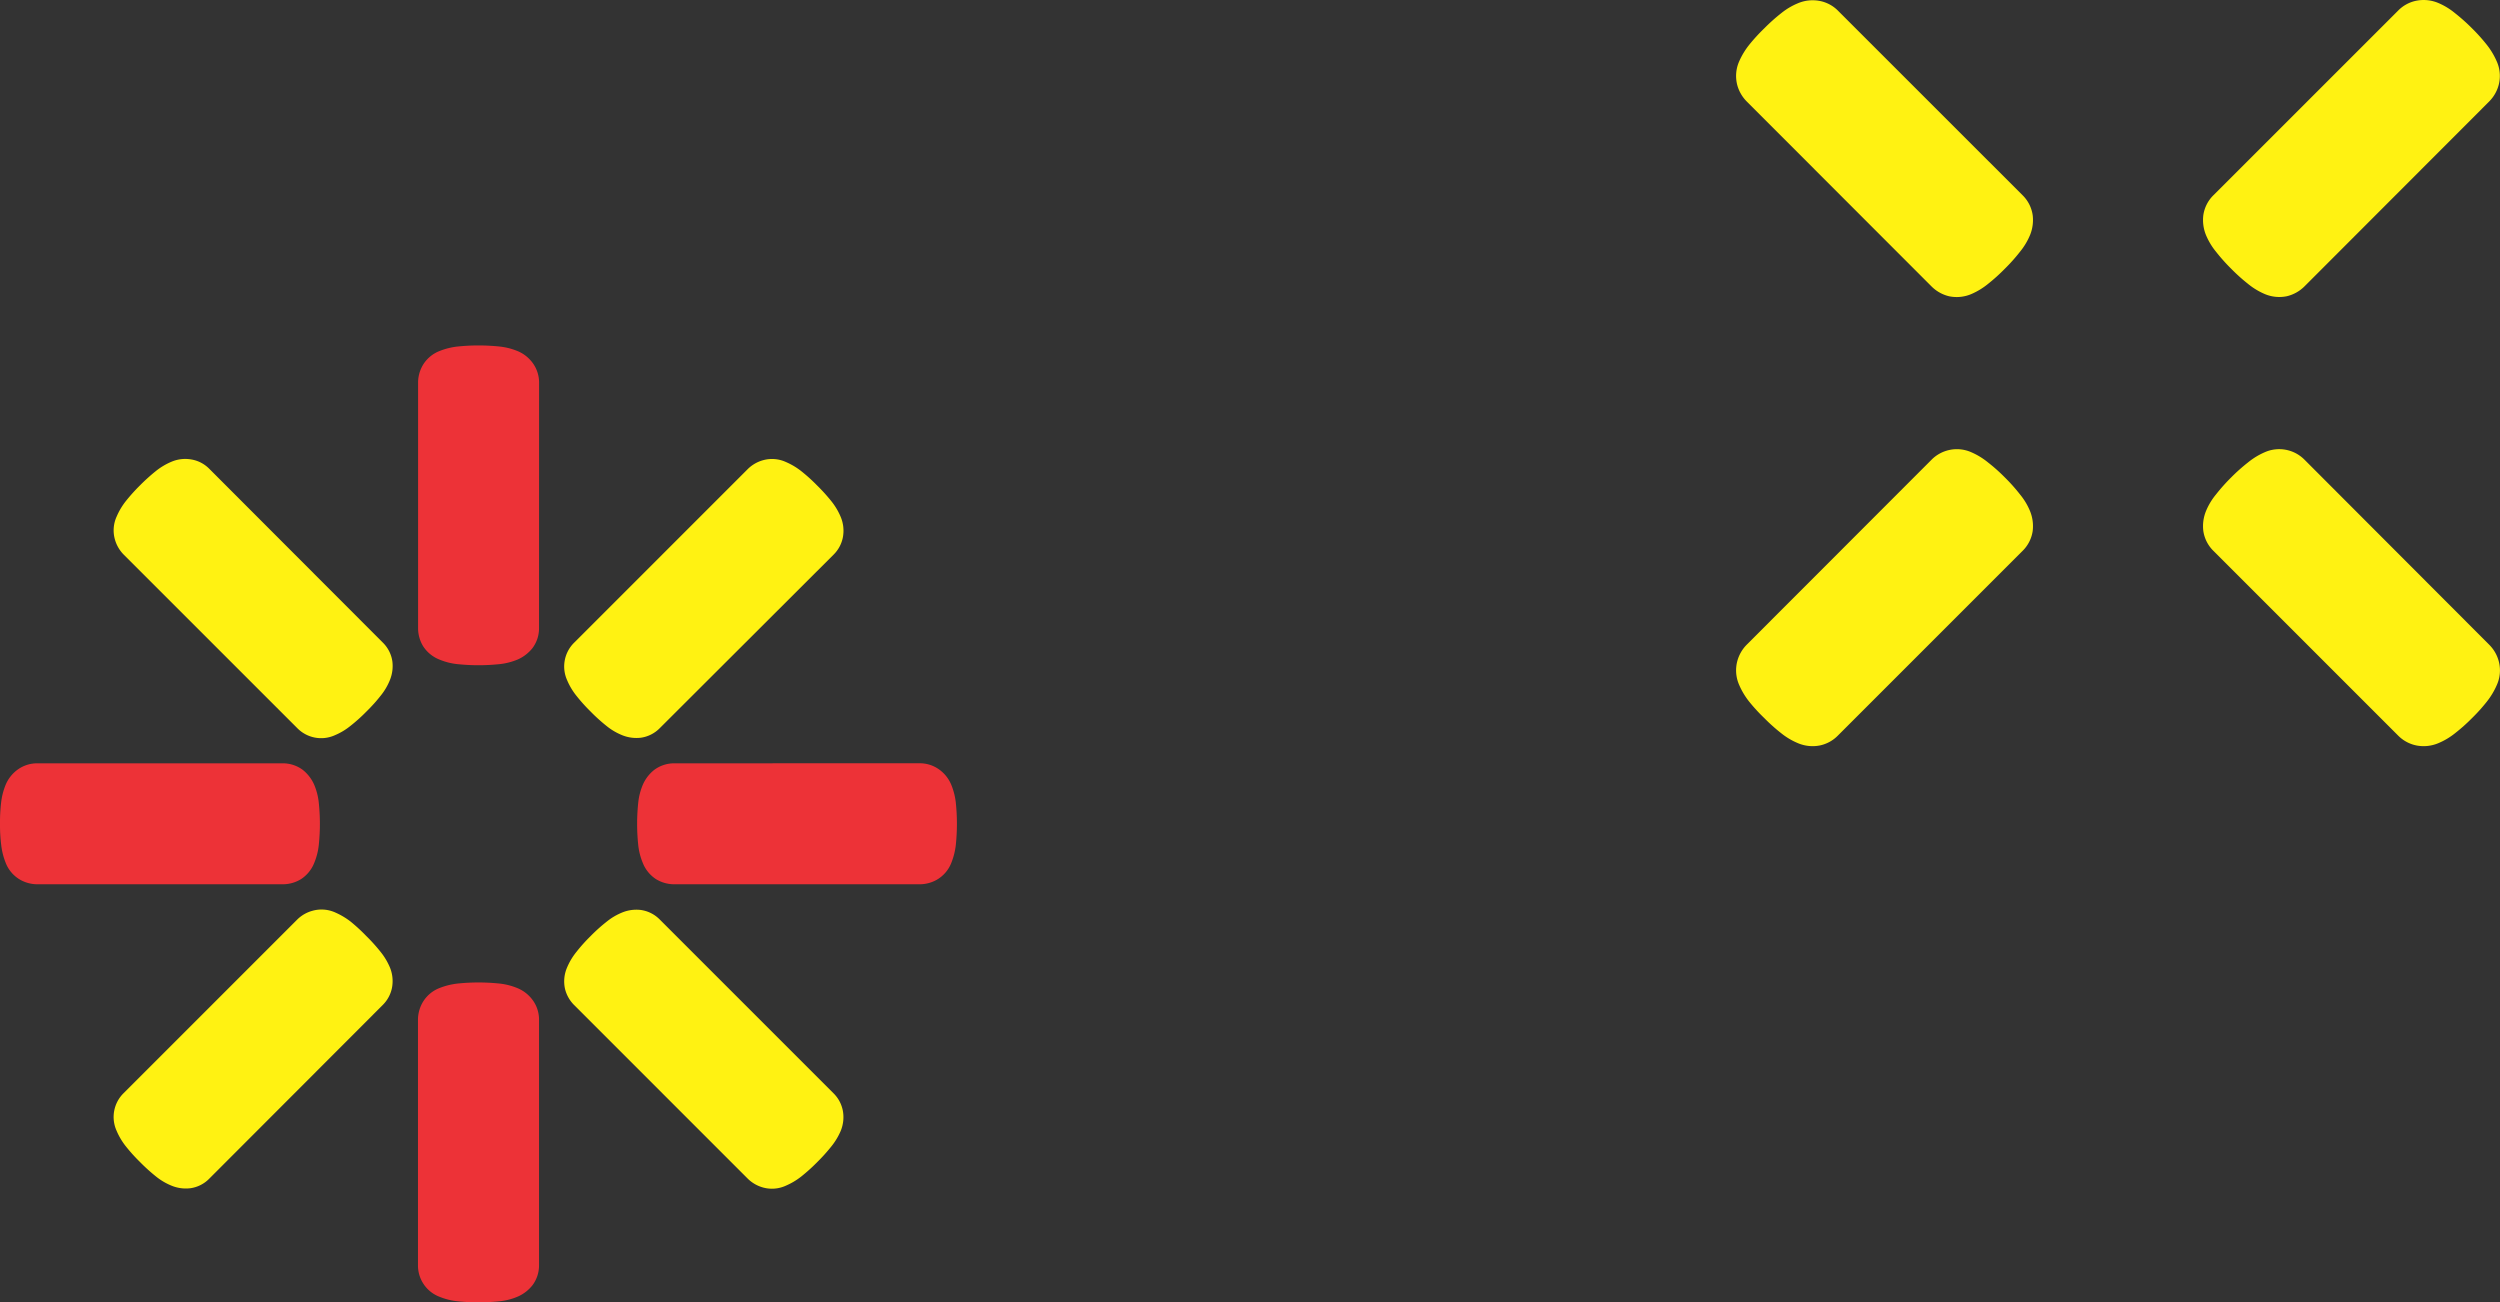 <svg id="Layer_1" data-name="Layer 1" xmlns="http://www.w3.org/2000/svg" viewBox="0 0 491.11 255.84"><rect x="0" y="0" width="491.11" height="255.84" fill="#333333" stroke="none"/><defs><style>.cls-1{fill:#ed3237;}.cls-1,.cls-2{fill-rule:evenodd;}.cls-2{fill:#fff212;}</style></defs><title>small-logo</title><path class="cls-1" d="M111.89,61.55a6.48,6.48,0,0,1-1.29,3.93,7.62,7.62,0,0,1-2.87,2.22,12.66,12.66,0,0,1-3.54.92,40,40,0,0,1-8.38,0,12.64,12.64,0,0,1-3.48-.89,6.78,6.78,0,0,1-3.2-2.61,6.85,6.85,0,0,1-1-3.57V13.29A6.85,6.85,0,0,1,89,10a6.58,6.58,0,0,1,3.44-2.92,13.5,13.5,0,0,1,3.38-.84,40,40,0,0,1,8.38,0,13,13,0,0,1,3.43.87,7,7,0,0,1,3.14,2.53,6.51,6.51,0,0,1,1.13,3.67Z" transform="translate(-6 61.84)"/><path class="cls-2" d="M403.31-23.5a6.86,6.86,0,0,1,2,3.93,7.84,7.84,0,0,1-.49,3.83,13.14,13.14,0,0,1-2,3.35,34.52,34.52,0,0,1-3,3.36,35.25,35.25,0,0,1-3.27,2.95,13.94,13.94,0,0,1-3.28,2,7.32,7.32,0,0,1-4.38.44,7.27,7.27,0,0,1-3.44-1.92L349.12-41.92a7.32,7.32,0,0,1-1.83-3.15,7.1,7.1,0,0,1,.39-4.78A14.61,14.61,0,0,1,349.59-53a35.23,35.23,0,0,1,3-3.28,35.76,35.76,0,0,1,3.36-3,13.26,13.26,0,0,1,3.24-1.92,7.4,7.4,0,0,1,4.26-.46A6.84,6.84,0,0,1,367-59.8Z" transform="translate(-6 61.84)"/><path class="cls-1" d="M61.55,88.11a6.54,6.54,0,0,1,3.93,1.29,7.62,7.62,0,0,1,2.22,2.87,12.32,12.32,0,0,1,.92,3.54,40,40,0,0,1,0,8.38,12.64,12.64,0,0,1-.89,3.48,6.78,6.78,0,0,1-2.61,3.2,6.85,6.85,0,0,1-3.57,1H13.29A6.85,6.85,0,0,1,10,111a6.58,6.58,0,0,1-2.92-3.44,13.5,13.5,0,0,1-.84-3.38A31.66,31.66,0,0,1,6,100.06a33.52,33.52,0,0,1,.22-4.25,13,13,0,0,1,.87-3.43,7,7,0,0,1,2.53-3.14,6.49,6.49,0,0,1,3.67-1.13Z" transform="translate(-6 61.84)"/><path class="cls-2" d="M403.31,46.39a6.87,6.87,0,0,0,2-3.92,7.83,7.83,0,0,0-.49-3.83,12.8,12.8,0,0,0-2-3.35,34.52,34.52,0,0,0-3-3.36A33.88,33.88,0,0,0,396.53,29,13.94,13.94,0,0,0,393.25,27a7,7,0,0,0-7.82,1.48L349.12,64.82A7.29,7.29,0,0,0,347.29,68a7.09,7.09,0,0,0,.39,4.78,14.44,14.44,0,0,0,1.91,3.18,33.88,33.88,0,0,0,3,3.27,34.52,34.52,0,0,0,3.36,3,13.58,13.58,0,0,0,3.24,1.92,7.4,7.4,0,0,0,4.26.46A6.91,6.91,0,0,0,367,82.7Z" transform="translate(-6 61.84)"/><path class="cls-2" d="M440.83-23.5a6.86,6.86,0,0,0-2,3.93,7.84,7.84,0,0,0,.49,3.83,13.14,13.14,0,0,0,2,3.35,35.86,35.86,0,0,0,3,3.36,35,35,0,0,0,3.27,2.94,13.64,13.64,0,0,0,3.28,2,7.32,7.32,0,0,0,4.38.44,7.28,7.28,0,0,0,3.45-1.93L495-41.92a7.22,7.22,0,0,0,1.83-3.15,7,7,0,0,0-.39-4.78A14.61,14.61,0,0,0,494.55-53a35.12,35.12,0,0,0-2.94-3.28,37.17,37.17,0,0,0-3.37-3A13.26,13.26,0,0,0,485-61.25a7.4,7.4,0,0,0-4.26-.46,6.88,6.88,0,0,0-3.6,1.91Z" transform="translate(-6 61.84)"/><path class="cls-1" d="M138.45,88.11a6.54,6.54,0,0,0-3.93,1.29,7.52,7.52,0,0,0-2.22,2.87,12.32,12.32,0,0,0-.92,3.54,40,40,0,0,0,0,8.38,12.64,12.64,0,0,0,.89,3.48,6.78,6.78,0,0,0,2.61,3.2,6.85,6.85,0,0,0,3.57,1h48.26A6.85,6.85,0,0,0,190,111a6.58,6.58,0,0,0,2.92-3.44,13.5,13.5,0,0,0,.84-3.38,40,40,0,0,0,0-8.38,13,13,0,0,0-.87-3.43,7,7,0,0,0-2.53-3.14,6.49,6.49,0,0,0-3.67-1.13Z" transform="translate(-6 61.84)"/><path class="cls-2" d="M440.83,46.39a6.87,6.87,0,0,1-2-3.92,7.83,7.83,0,0,1,.49-3.83,12.8,12.8,0,0,1,2-3.35,35.86,35.86,0,0,1,3-3.36A35.11,35.11,0,0,1,447.61,29,13.94,13.94,0,0,1,450.89,27a7,7,0,0,1,7.83,1.48L495,64.82A7.19,7.19,0,0,1,496.85,68a7,7,0,0,1-.39,4.78,14.44,14.44,0,0,1-1.91,3.18,33.78,33.78,0,0,1-2.94,3.27,34.64,34.64,0,0,1-3.37,3A13.58,13.58,0,0,1,485,84.15a7.4,7.4,0,0,1-4.26.46,7,7,0,0,1-3.6-1.91Z" transform="translate(-6 61.84)"/><path class="cls-1" d="M111.89,186.71a6.48,6.48,0,0,1-1.29,3.93,7.52,7.52,0,0,1-2.87,2.22,12,12,0,0,1-3.54.92,40,40,0,0,1-8.38,0,13,13,0,0,1-3.48-.88,6.57,6.57,0,0,1-4.22-6.19V138.45a6.85,6.85,0,0,1,.88-3.31,6.58,6.58,0,0,1,3.44-2.92,14,14,0,0,1,3.38-.84,40,40,0,0,1,8.38,0,12.64,12.64,0,0,1,3.43.88,7,7,0,0,1,3.14,2.53,6.46,6.46,0,0,1,1.13,3.66Z" transform="translate(-6 61.84)"/><path class="cls-2" d="M135.59,81.22a6.47,6.47,0,0,1-3.69,1.86,7.46,7.46,0,0,1-3.59-.46,12,12,0,0,1-3.15-1.84A34.38,34.38,0,0,1,122,77.92a33.41,33.41,0,0,1-2.76-3.07,12.89,12.89,0,0,1-1.84-3.09,6.56,6.56,0,0,1,1.39-7.35l34.13-34.13a6.87,6.87,0,0,1,3-1.72,6.56,6.56,0,0,1,4.49.37,13.54,13.54,0,0,1,3,1.79,33.52,33.52,0,0,1,3.07,2.77,35.61,35.61,0,0,1,2.86,3.16,12.86,12.86,0,0,1,1.81,3.05,7,7,0,0,1,.43,4,6.53,6.53,0,0,1-1.8,3.39Z" transform="translate(-6 61.84)"/><path class="cls-2" d="M81.22,64.41a6.47,6.47,0,0,1,1.86,3.69,7.34,7.34,0,0,1-.46,3.59,12,12,0,0,1-1.85,3.15A32.89,32.89,0,0,1,77.92,78a32.26,32.26,0,0,1-3.08,2.76,12.64,12.64,0,0,1-3.08,1.84,6.56,6.56,0,0,1-7.35-1.39L30.28,47.09a6.87,6.87,0,0,1-1.72-3,6.56,6.56,0,0,1,.37-4.49,13.32,13.32,0,0,1,1.79-3,35,35,0,0,1,2.77-3.08,37.11,37.11,0,0,1,3.16-2.85,12.86,12.86,0,0,1,3.05-1.81,6.94,6.94,0,0,1,4-.42,6.44,6.44,0,0,1,3.39,1.79Z" transform="translate(-6 61.84)"/><path class="cls-2" d="M135.59,118.78a6.47,6.47,0,0,0-3.69-1.86,7.34,7.34,0,0,0-3.59.46,12,12,0,0,0-3.15,1.85,32.89,32.89,0,0,0-3.17,2.85,32.26,32.26,0,0,0-2.76,3.08,12.64,12.64,0,0,0-1.84,3.08,6.85,6.85,0,0,0-.41,4.12,6.74,6.74,0,0,0,1.8,3.23l34.13,34.13a6.87,6.87,0,0,0,3,1.72,6.56,6.56,0,0,0,4.49-.37,13.54,13.54,0,0,0,3-1.79,35,35,0,0,0,3.08-2.77,35.65,35.65,0,0,0,2.85-3.16,13,13,0,0,0,1.81-3,7.07,7.07,0,0,0,.43-4,6.53,6.53,0,0,0-1.8-3.39Z" transform="translate(-6 61.84)"/><path class="cls-2" d="M47.09,169.72a6.41,6.41,0,0,1-3.69,1.86,7.37,7.37,0,0,1-3.6-.46,12.15,12.15,0,0,1-3.15-1.84,35.61,35.61,0,0,1-3.16-2.86,33.52,33.52,0,0,1-2.77-3.07,13.19,13.19,0,0,1-1.83-3.09,6.56,6.56,0,0,1,1.39-7.35l34.13-34.13a6.75,6.75,0,0,1,3-1.71,6.57,6.57,0,0,1,4.49.36,14.19,14.19,0,0,1,3,1.79A35,35,0,0,1,77.92,122a34.38,34.38,0,0,1,2.86,3.17,12.76,12.76,0,0,1,1.8,3,7.05,7.05,0,0,1,.43,4,6.52,6.52,0,0,1-1.79,3.38Z" transform="translate(-6 61.84)"/></svg>